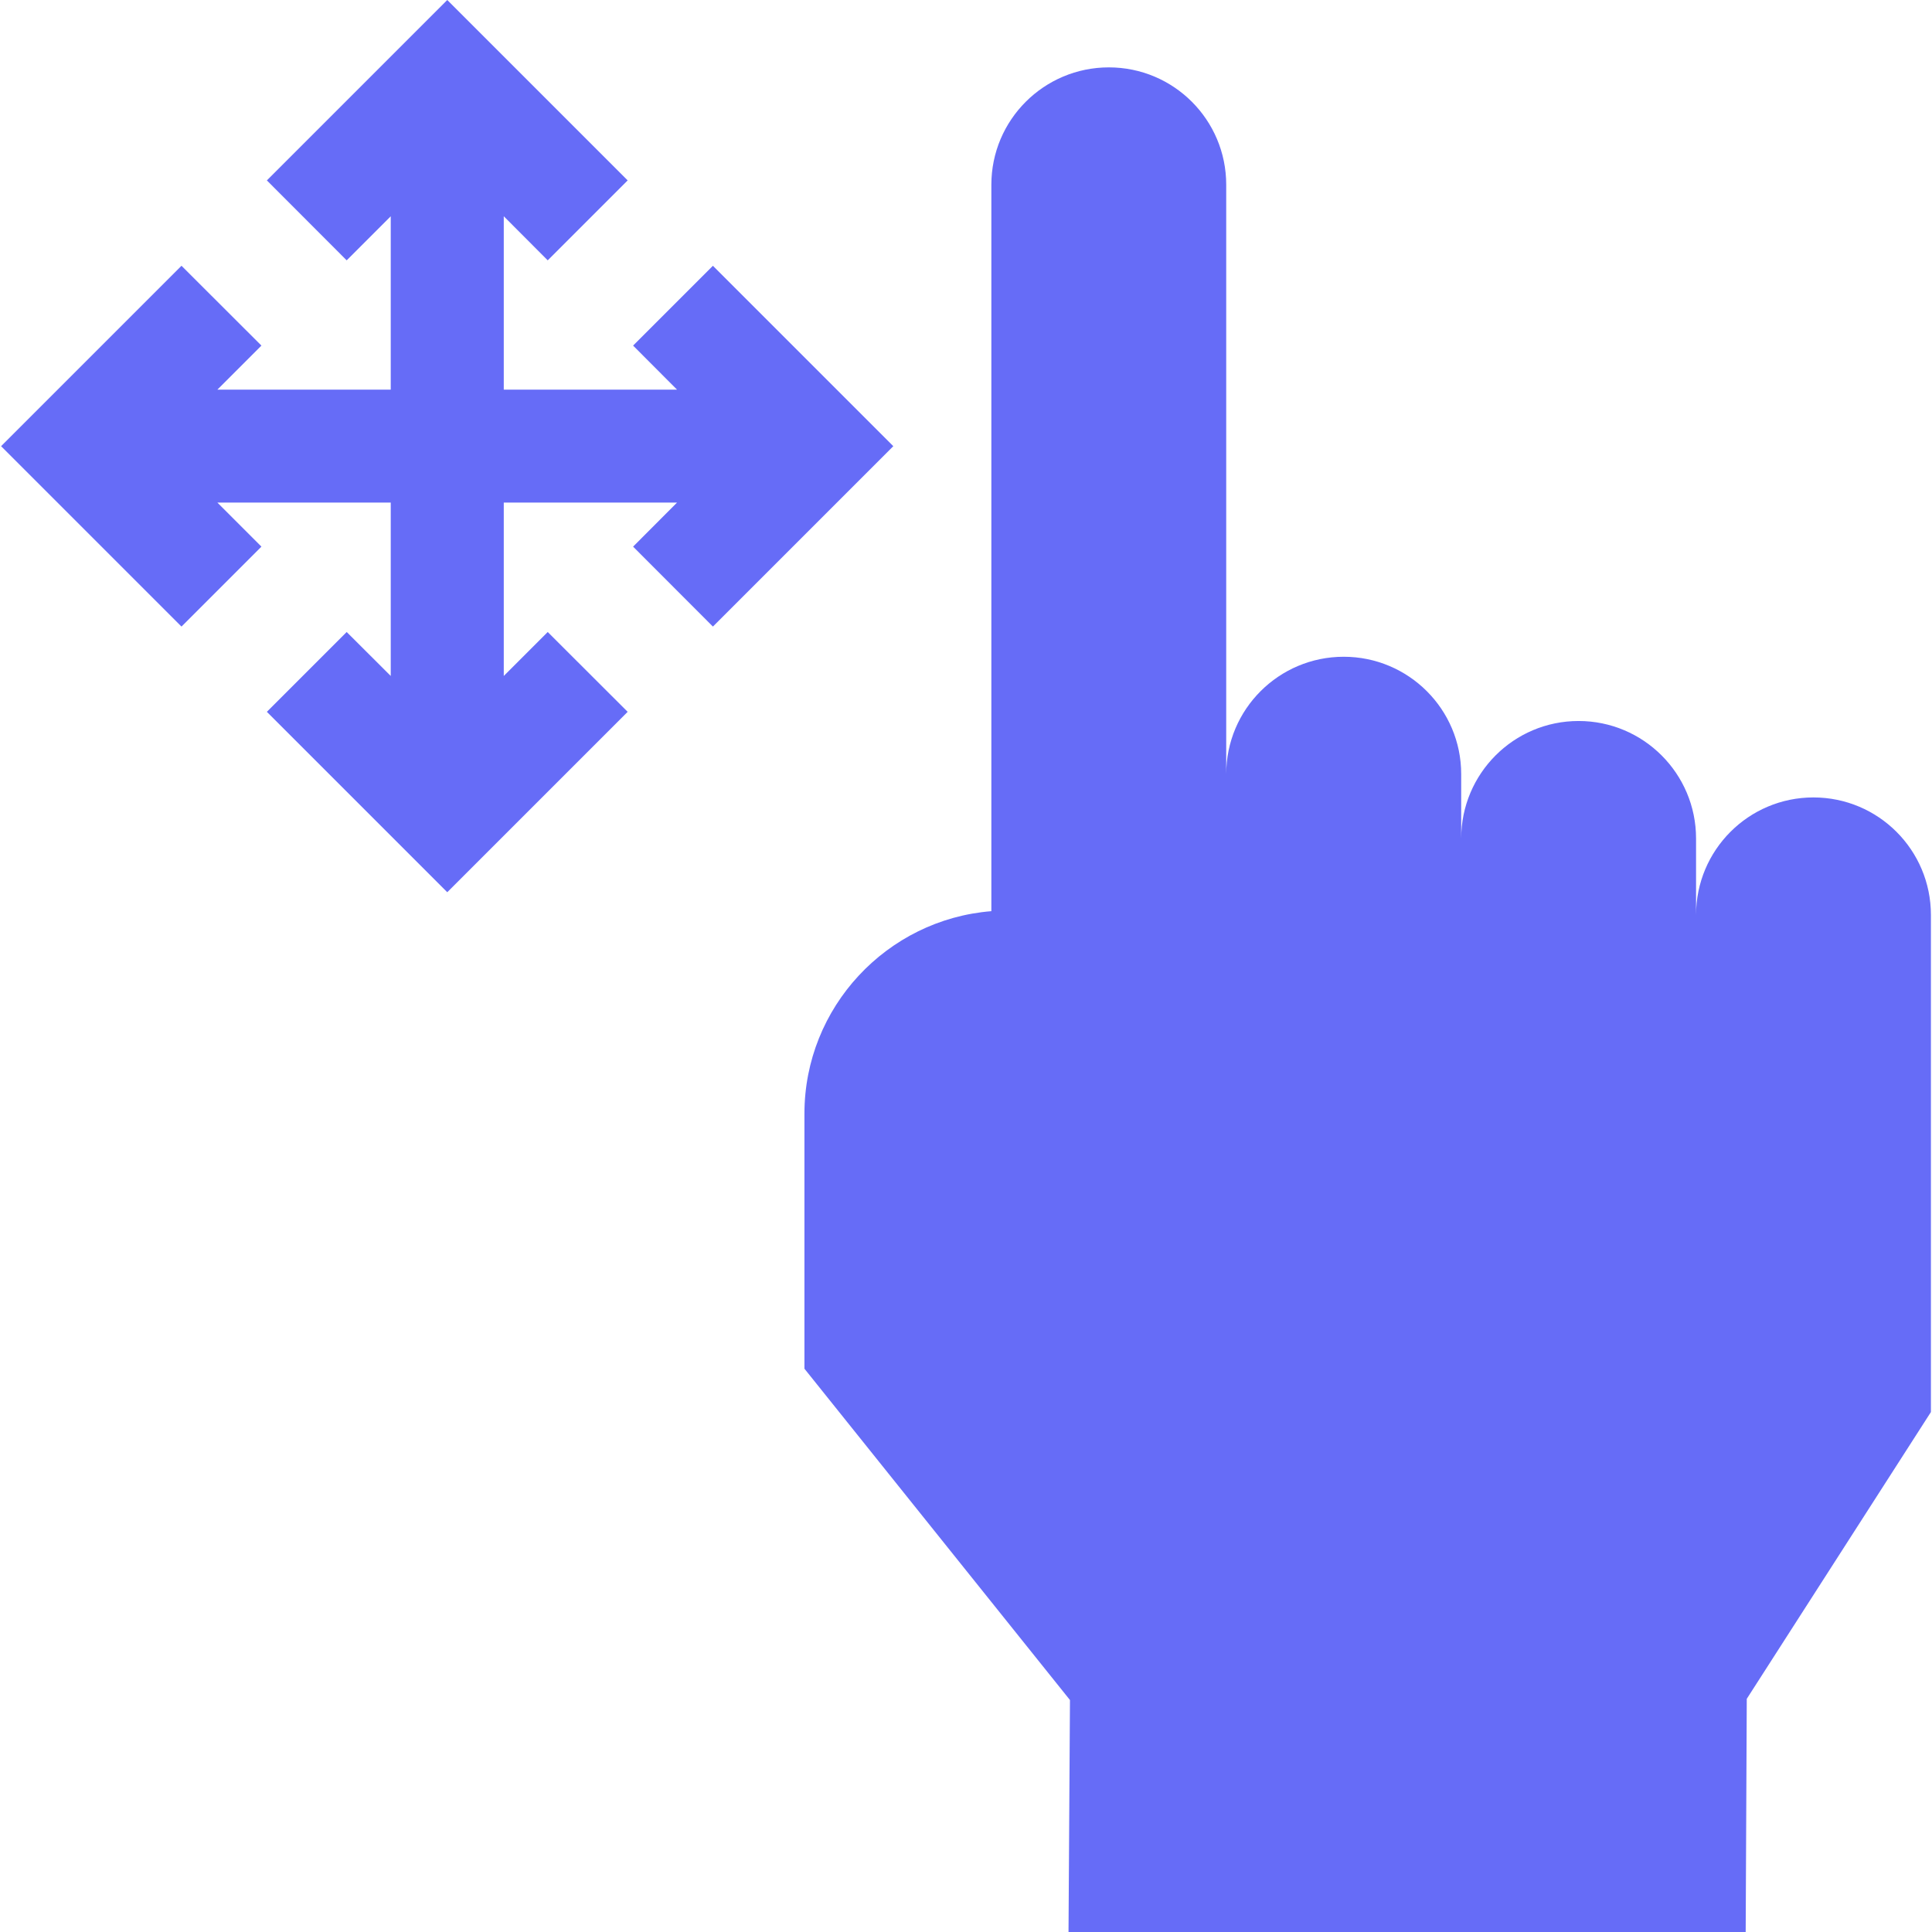 <svg width="16" height="16" viewBox="0 0 16 16" fill="none" xmlns="http://www.w3.org/2000/svg">
<g clip-path="url(#clip0_265_65)">
<path d="M5.904 2.201L5.243 2.862L5.607 3.227H4.172V1.791L4.536 2.156L5.198 1.494L3.704 0L2.21 1.494L2.871 2.156L3.236 1.791V3.227H1.8L2.165 2.862L1.503 2.201L0.009 3.695L1.503 5.189L2.165 4.527L1.8 4.162H3.236V5.598L2.871 5.234L2.21 5.895L3.704 7.389L5.198 5.895L4.536 5.234L4.172 5.598V4.162H5.607L5.243 4.527L5.904 5.189L7.398 3.695L5.904 2.201Z" fill="#666CF7"/>
<path d="M15.018 6.604C14.481 6.604 14.046 7.04 14.046 7.577V6.944C14.046 6.407 13.61 5.971 13.073 5.971C12.536 5.971 12.101 6.407 12.101 6.944V6.411C12.101 5.874 11.665 5.439 11.128 5.439C10.591 5.439 10.155 5.874 10.155 6.411V1.53C10.155 0.993 9.72 0.558 9.183 0.558C8.646 0.558 8.21 0.993 8.21 1.53V7.546C7.345 7.615 6.662 8.341 6.662 9.223V11.335L8.861 14.079L8.849 16H14.457L14.466 14.069L15.991 11.694V7.577C15.991 7.04 15.556 6.604 15.018 6.604Z" fill="#666CF7"/>
</g>
<defs>
<clipPath id="clip0_265_65">
<rect width="16" height="16" fill="white"/>
</clipPath>
</defs>
</svg>
